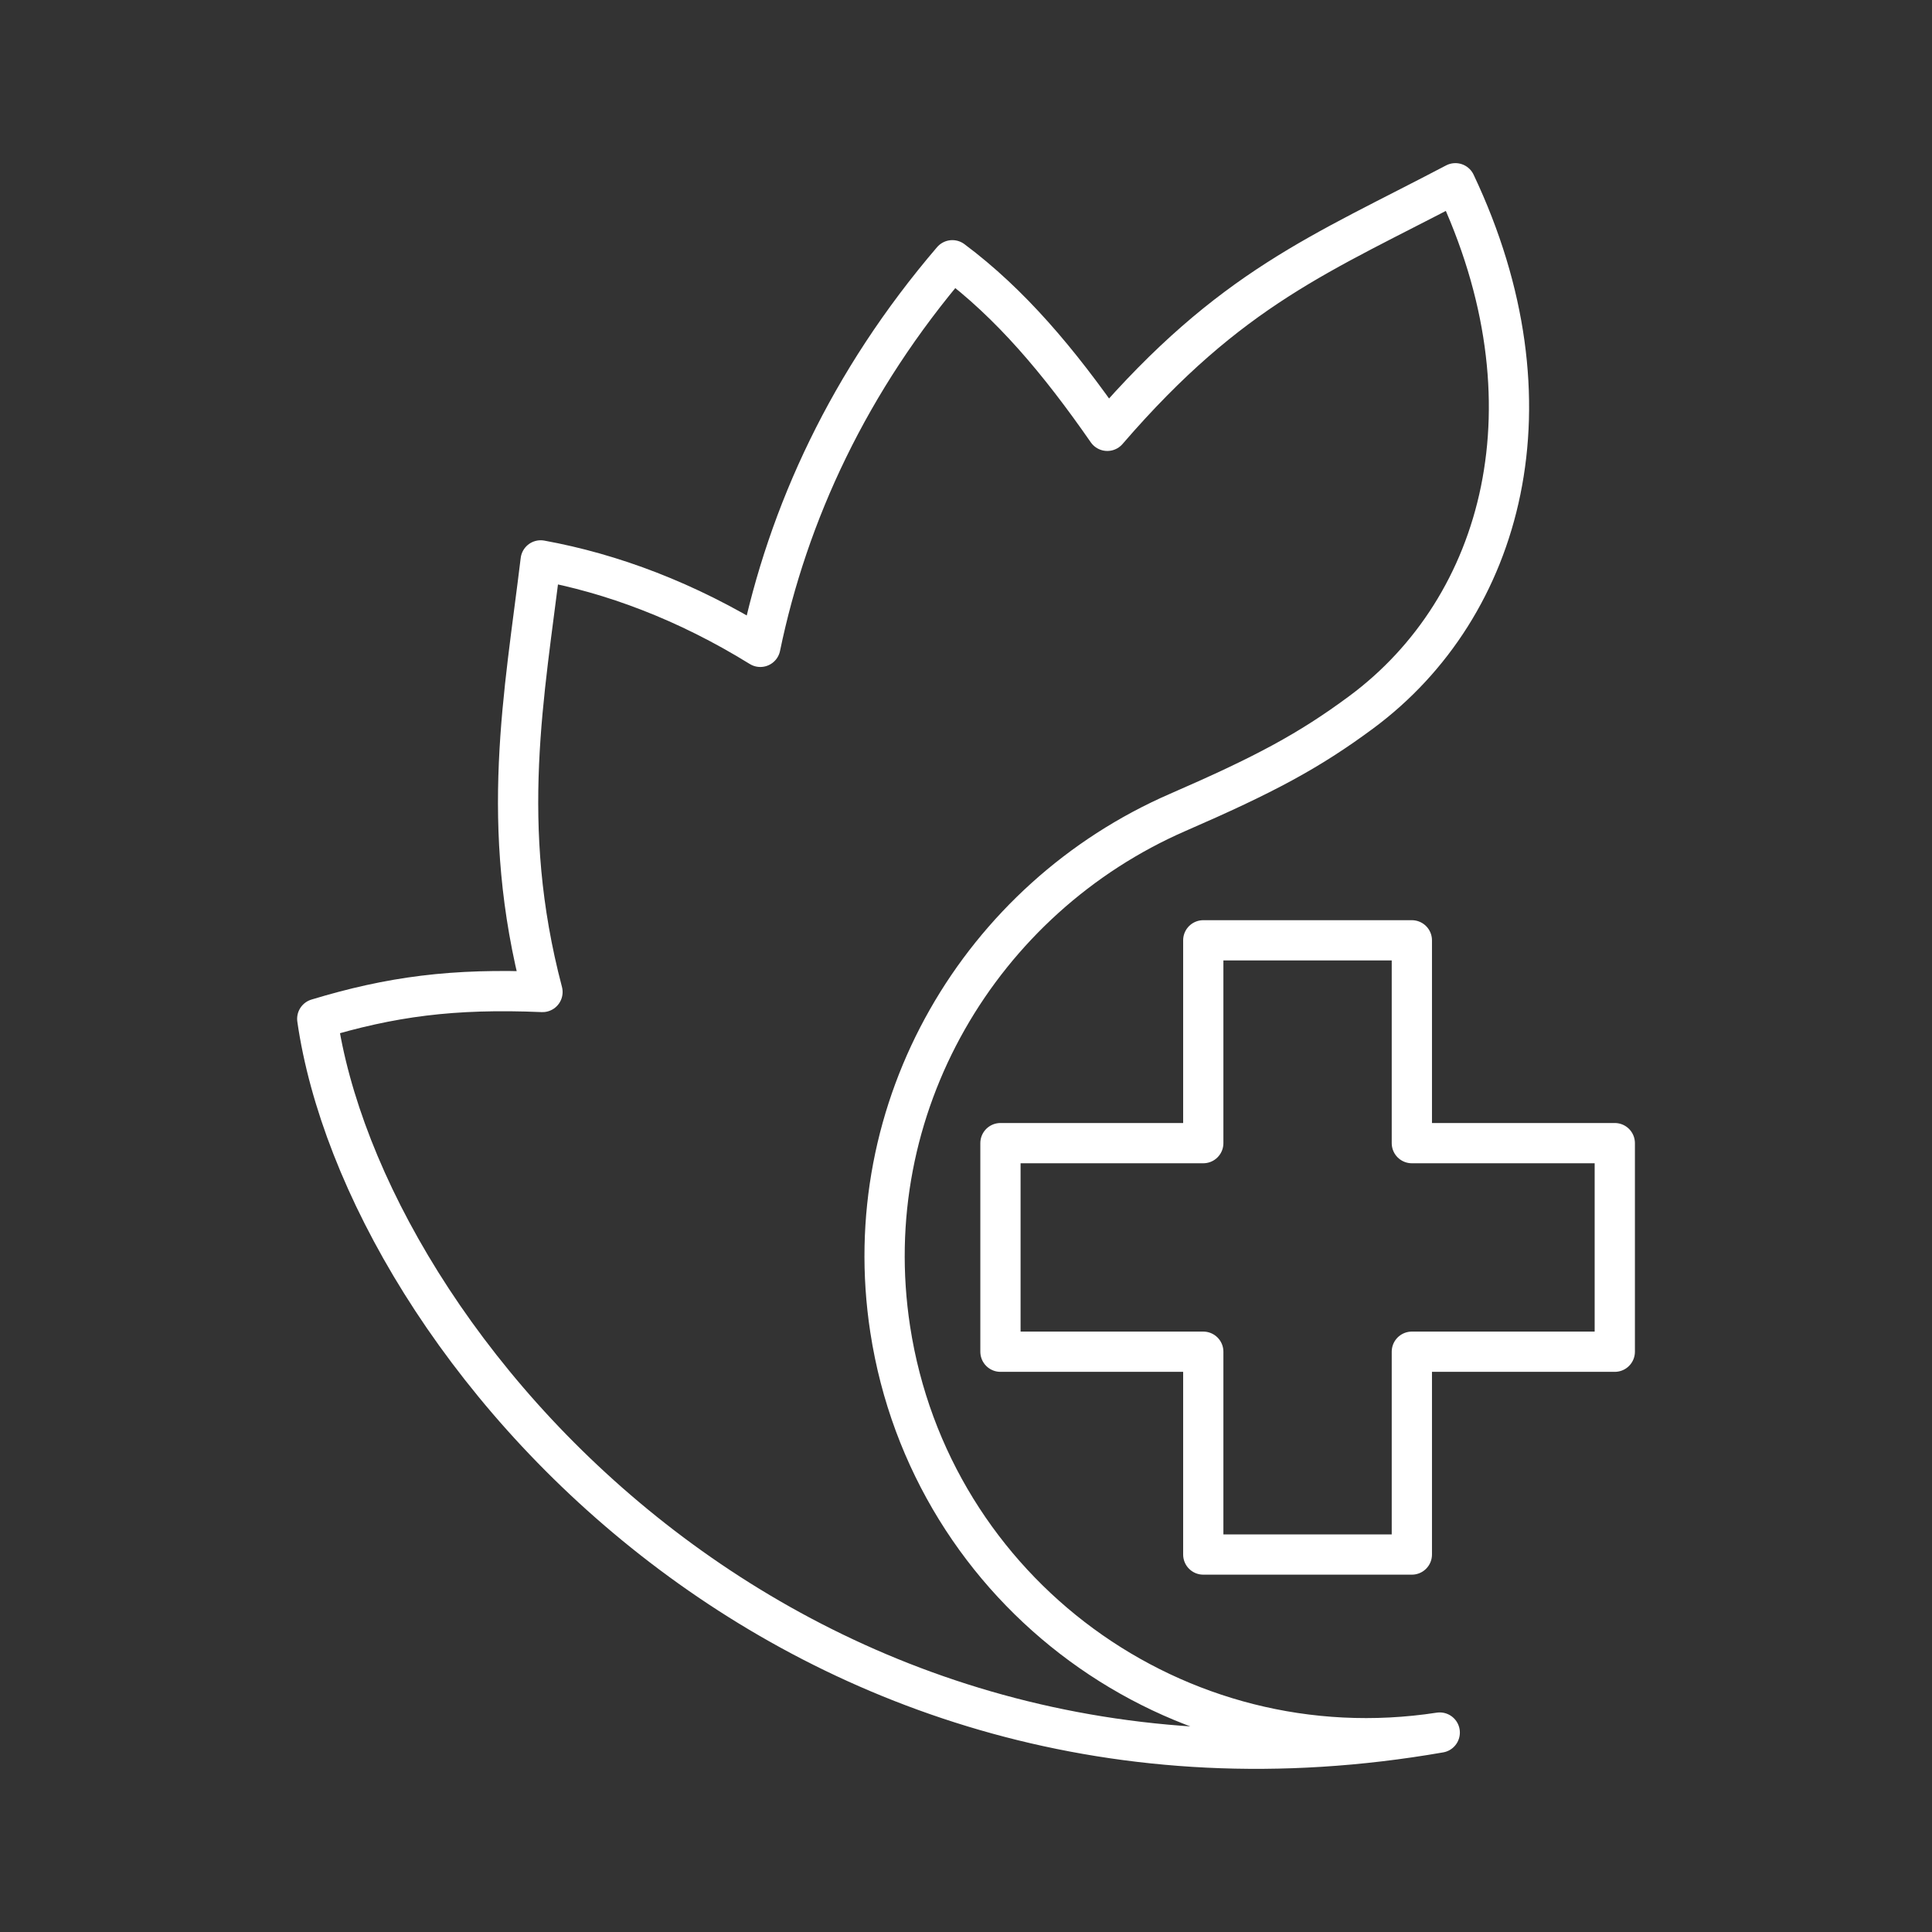 <?xml version="1.0" encoding="UTF-8"?><svg id="b" xmlns="http://www.w3.org/2000/svg" viewBox="0 0 48 48"><rect x="0" y="0" width="48" height="48" fill="#333333" stroke="none"/><defs><style>.e{fill:none;stroke:#fff;stroke-linecap:round;stroke-linejoin:round;}</style></defs><path id="c" class="e" d="M35.769,43.045c-6.536,1.004-12.648-3.481-13.652-10.017-.849-5.528,2.248-10.716,7.15-12.847,2.141-.931,3.248-1.518,4.558-2.489,3.528-2.618,4.917-7.686,2.334-13.139-3.329,1.75-5.571,2.584-8.648,6.151-1.208-1.74-2.41-3.163-3.85-4.238-2.567,2.999-4.085,6.293-4.771,9.605-1.838-1.136-3.687-1.825-5.457-2.148-.4,3.325-1.054,6.554.045,10.723-2.228-.095-3.776.116-5.596.667,1.158,8.045,11.793,20.534,27.888,17.732Z"/><path id="d" class="e" d="M29.895,23.362v5.039h-5.039v5.182h5.039v5.039h5.182v-5.039h5.042v-5.182h-5.042v-5.039h-5.182Z"/></svg>